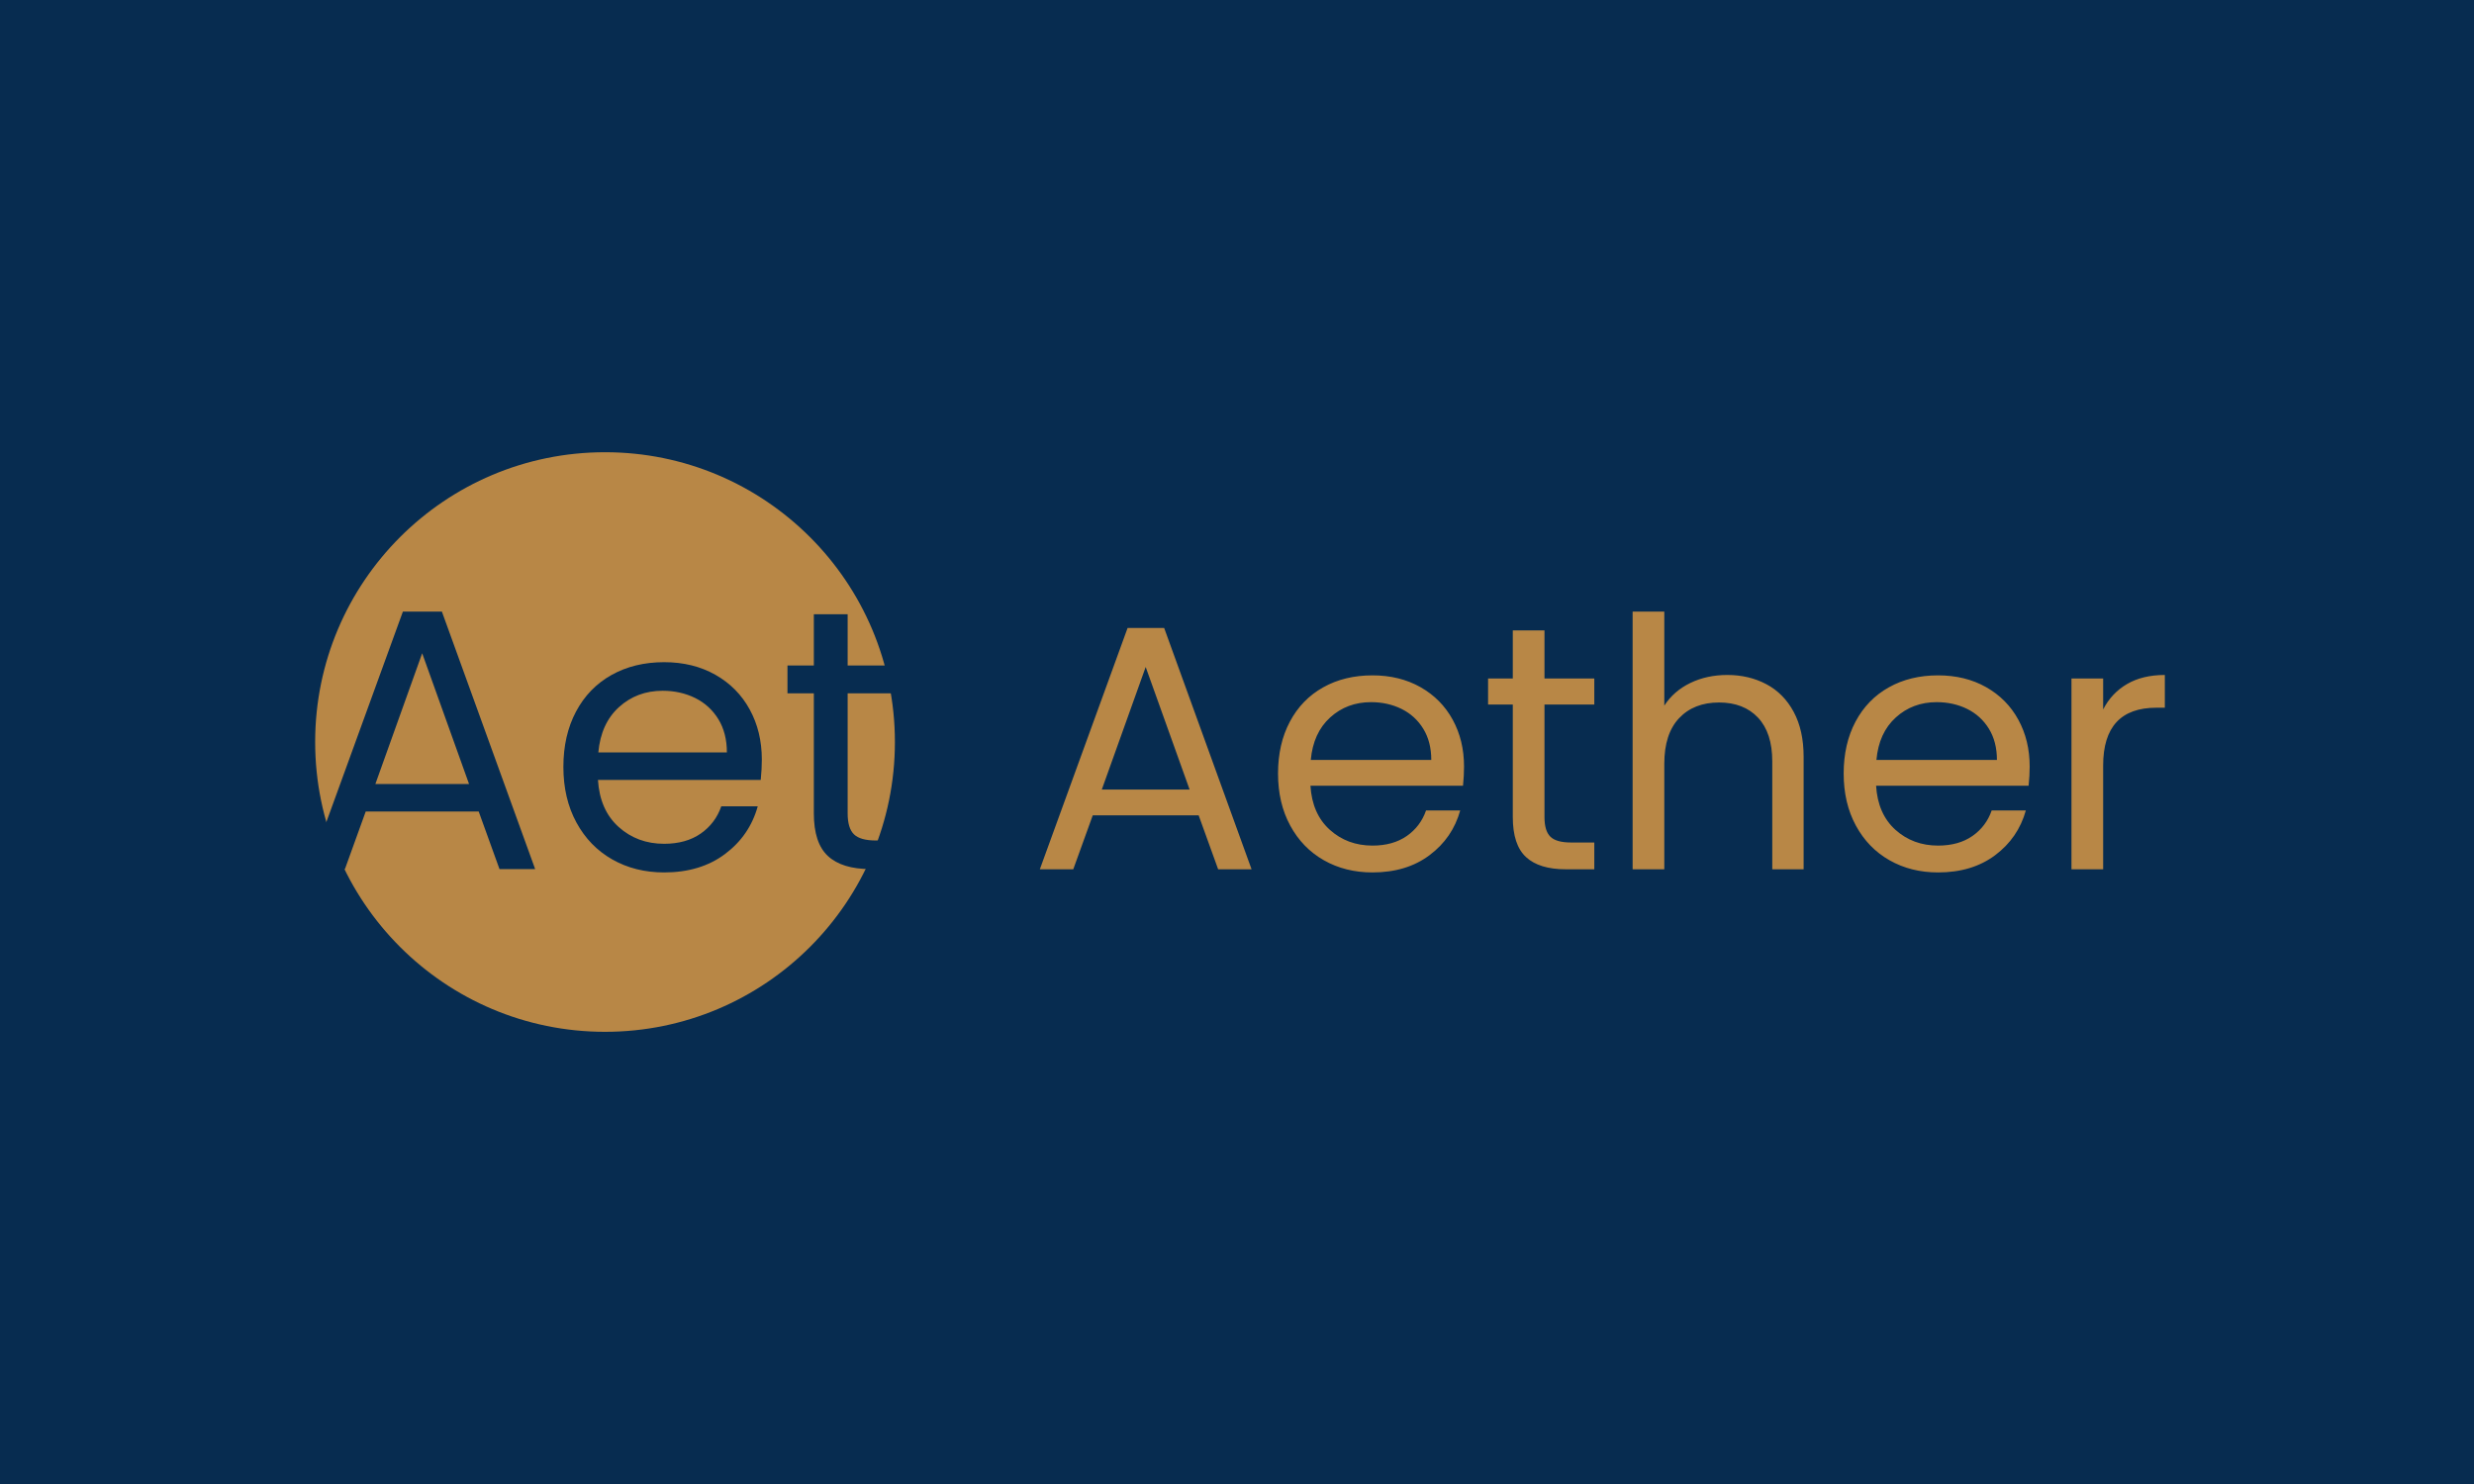<svg xmlns="http://www.w3.org/2000/svg" version="1.1" xmlns:xlink="http://www.w3.org/1999/xlink" xmlns:svgjs="http://svgjs.dev/svgjs" width="100%" height="100%" viewBox="0 0 1000 600"><rect width="1000" height="600" x="0" y="0" fill="#072c50"/><g><circle r="166.667" cx="349.309" cy="366.705" fill="#b88746" transform="matrix(0.703,0,0,0.703,-1.008,42.216)"/><path d="M288.627 439.776L276.668 406.661L211.713 406.661L199.754 439.776L179.25 439.776L233.078 291.705L255.511 291.705L309.131 439.776L288.627 439.776ZM217.262 390.845L271.119 390.845L244.176 315.652L217.262 390.845ZM439.458 376.75Q439.458 382.299 438.834 388.5L438.834 388.5L345.244 388.5Q346.312 405.8 357.113 415.533Q367.885 425.236 383.285 425.236L383.285 425.236Q395.867 425.236 404.324 419.361Q412.751 413.486 416.164 403.664L416.164 403.664L437.113 403.664Q432.425 420.548 418.3 431.112Q404.205 441.705 383.285 441.705L383.285 441.705Q366.609 441.705 353.464 434.227Q340.318 426.75 332.84 412.952Q325.363 399.183 325.363 381.023L325.363 381.023Q325.363 362.862 332.633 349.183Q339.903 335.503 353.048 328.144Q366.193 320.785 383.285 320.785L383.285 320.785Q399.932 320.785 412.751 328.026Q425.57 335.296 432.514 348.026Q439.458 360.726 439.458 376.75L439.458 376.75ZM419.369 372.684Q419.369 361.587 414.472 353.575Q409.547 345.563 401.119 341.379Q392.662 337.225 382.425 337.225L382.425 337.225Q367.677 337.225 357.321 346.631Q346.965 356.038 345.452 372.684L345.452 372.684L419.369 372.684ZM519.369 338.708L488.805 338.708L488.805 407.729Q488.805 416.275 492.455 419.806Q496.075 423.337 505.066 423.337L505.066 423.337L519.369 423.337L519.369 439.776L501.861 439.776Q485.6 439.776 477.499 432.299Q469.369 424.821 469.369 407.729L469.369 407.729L469.369 338.708L454.205 338.708L454.205 322.684L469.369 322.684L469.369 293.219L488.805 293.219L488.805 322.684L519.369 322.684L519.369 338.708Z " fill="#072c50" transform="matrix(0.703,0,0,0.703,-1.008,42.216)"/><path d="M701.831 439.897L690.622 408.857L629.738 408.857L618.529 439.897L599.309 439.897L649.764 301.106L670.791 301.106L721.05 439.897L701.831 439.897ZM634.939 394.032L685.421 394.032L660.166 323.552L634.939 394.032ZM843.209 380.821Q843.209 386.022 842.625 391.835L842.625 391.835L754.9 391.835Q755.901 408.05 766.025 417.173Q776.122 426.269 790.557 426.269L790.557 426.269Q802.35 426.269 810.277 420.761Q818.176 415.254 821.375 406.048L821.375 406.048L841.011 406.048Q836.617 421.874 823.377 431.776Q810.166 441.705 790.557 441.705L790.557 441.705Q774.926 441.705 762.604 434.696Q750.283 427.687 743.274 414.754Q736.265 401.848 736.265 384.826L736.265 384.826Q736.265 367.804 743.079 354.982Q749.893 342.16 762.215 335.262Q774.536 328.364 790.557 328.364L790.557 328.364Q806.161 328.364 818.176 335.15Q830.192 341.965 836.7 353.897Q843.209 365.801 843.209 380.821L843.209 380.821ZM824.379 377.01Q824.379 366.608 819.789 359.098Q815.172 351.588 807.273 347.667Q799.346 343.773 789.751 343.773L789.751 343.773Q775.927 343.773 766.22 352.59Q756.513 361.407 755.094 377.01L755.094 377.01L824.379 377.01ZM918.111 345.163L889.463 345.163L889.463 409.858Q889.463 417.869 892.884 421.179Q896.277 424.488 904.705 424.488L904.705 424.488L918.111 424.488L918.111 439.897L901.701 439.897Q886.459 439.897 878.866 432.888Q871.245 425.879 871.245 409.858L871.245 409.858L871.245 345.163L857.032 345.163L857.032 330.144L871.245 330.144L871.245 302.525L889.463 302.525L889.463 330.144L918.111 330.144L918.111 345.163ZM994.599 328.141Q1007.032 328.141 1017.045 333.454Q1027.058 338.766 1032.76 349.391Q1038.462 359.988 1038.462 375.202L1038.462 375.202L1038.462 439.897L1020.438 439.897L1020.438 377.817Q1020.438 361.407 1012.233 352.673Q1004.028 343.967 989.815 343.967L989.815 343.967Q975.38 343.967 966.869 352.979Q958.358 361.991 958.358 379.208L958.358 379.208L958.358 439.897L940.14 439.897L940.14 291.705L958.358 291.705L958.358 345.775Q963.782 337.376 973.294 332.758Q982.806 328.141 994.599 328.141L994.599 328.141ZM1168.436 380.821Q1168.436 386.022 1167.824 391.835L1167.824 391.835L1080.127 391.835Q1081.128 408.05 1091.225 417.173Q1101.349 426.269 1115.756 426.269L1115.756 426.269Q1127.577 426.269 1135.504 420.761Q1143.403 415.254 1146.602 406.048L1146.602 406.048L1166.239 406.048Q1161.816 421.874 1148.605 431.776Q1135.393 441.705 1115.756 441.705L1115.756 441.705Q1100.153 441.705 1087.831 434.696Q1075.51 427.687 1068.501 414.754Q1061.492 401.848 1061.492 384.826L1061.492 384.826Q1061.492 367.804 1068.306 354.982Q1075.12 342.16 1087.442 335.262Q1099.736 328.364 1115.756 328.364L1115.756 328.364Q1131.388 328.364 1143.403 335.15Q1155.419 341.965 1161.927 353.897Q1168.436 365.801 1168.436 380.821L1168.436 380.821ZM1149.606 377.01Q1149.606 366.608 1145.017 359.098Q1140.399 351.588 1132.5 347.667Q1124.573 343.773 1114.978 343.773L1114.978 343.773Q1101.154 343.773 1091.447 352.59Q1081.712 361.407 1080.322 377.01L1080.322 377.01L1149.606 377.01ZM1210.685 347.973Q1215.497 338.572 1224.397 333.37Q1233.325 328.141 1246.148 328.141L1246.148 328.141L1246.148 346.971L1241.336 346.971Q1210.685 346.971 1210.685 380.209L1210.685 380.209L1210.685 439.897L1192.467 439.897L1192.467 330.144L1210.685 330.144L1210.685 347.973Z " fill="#b88746" transform="matrix(0.703,0,0,0.703,-1.008,42.216)"/></g></svg>
